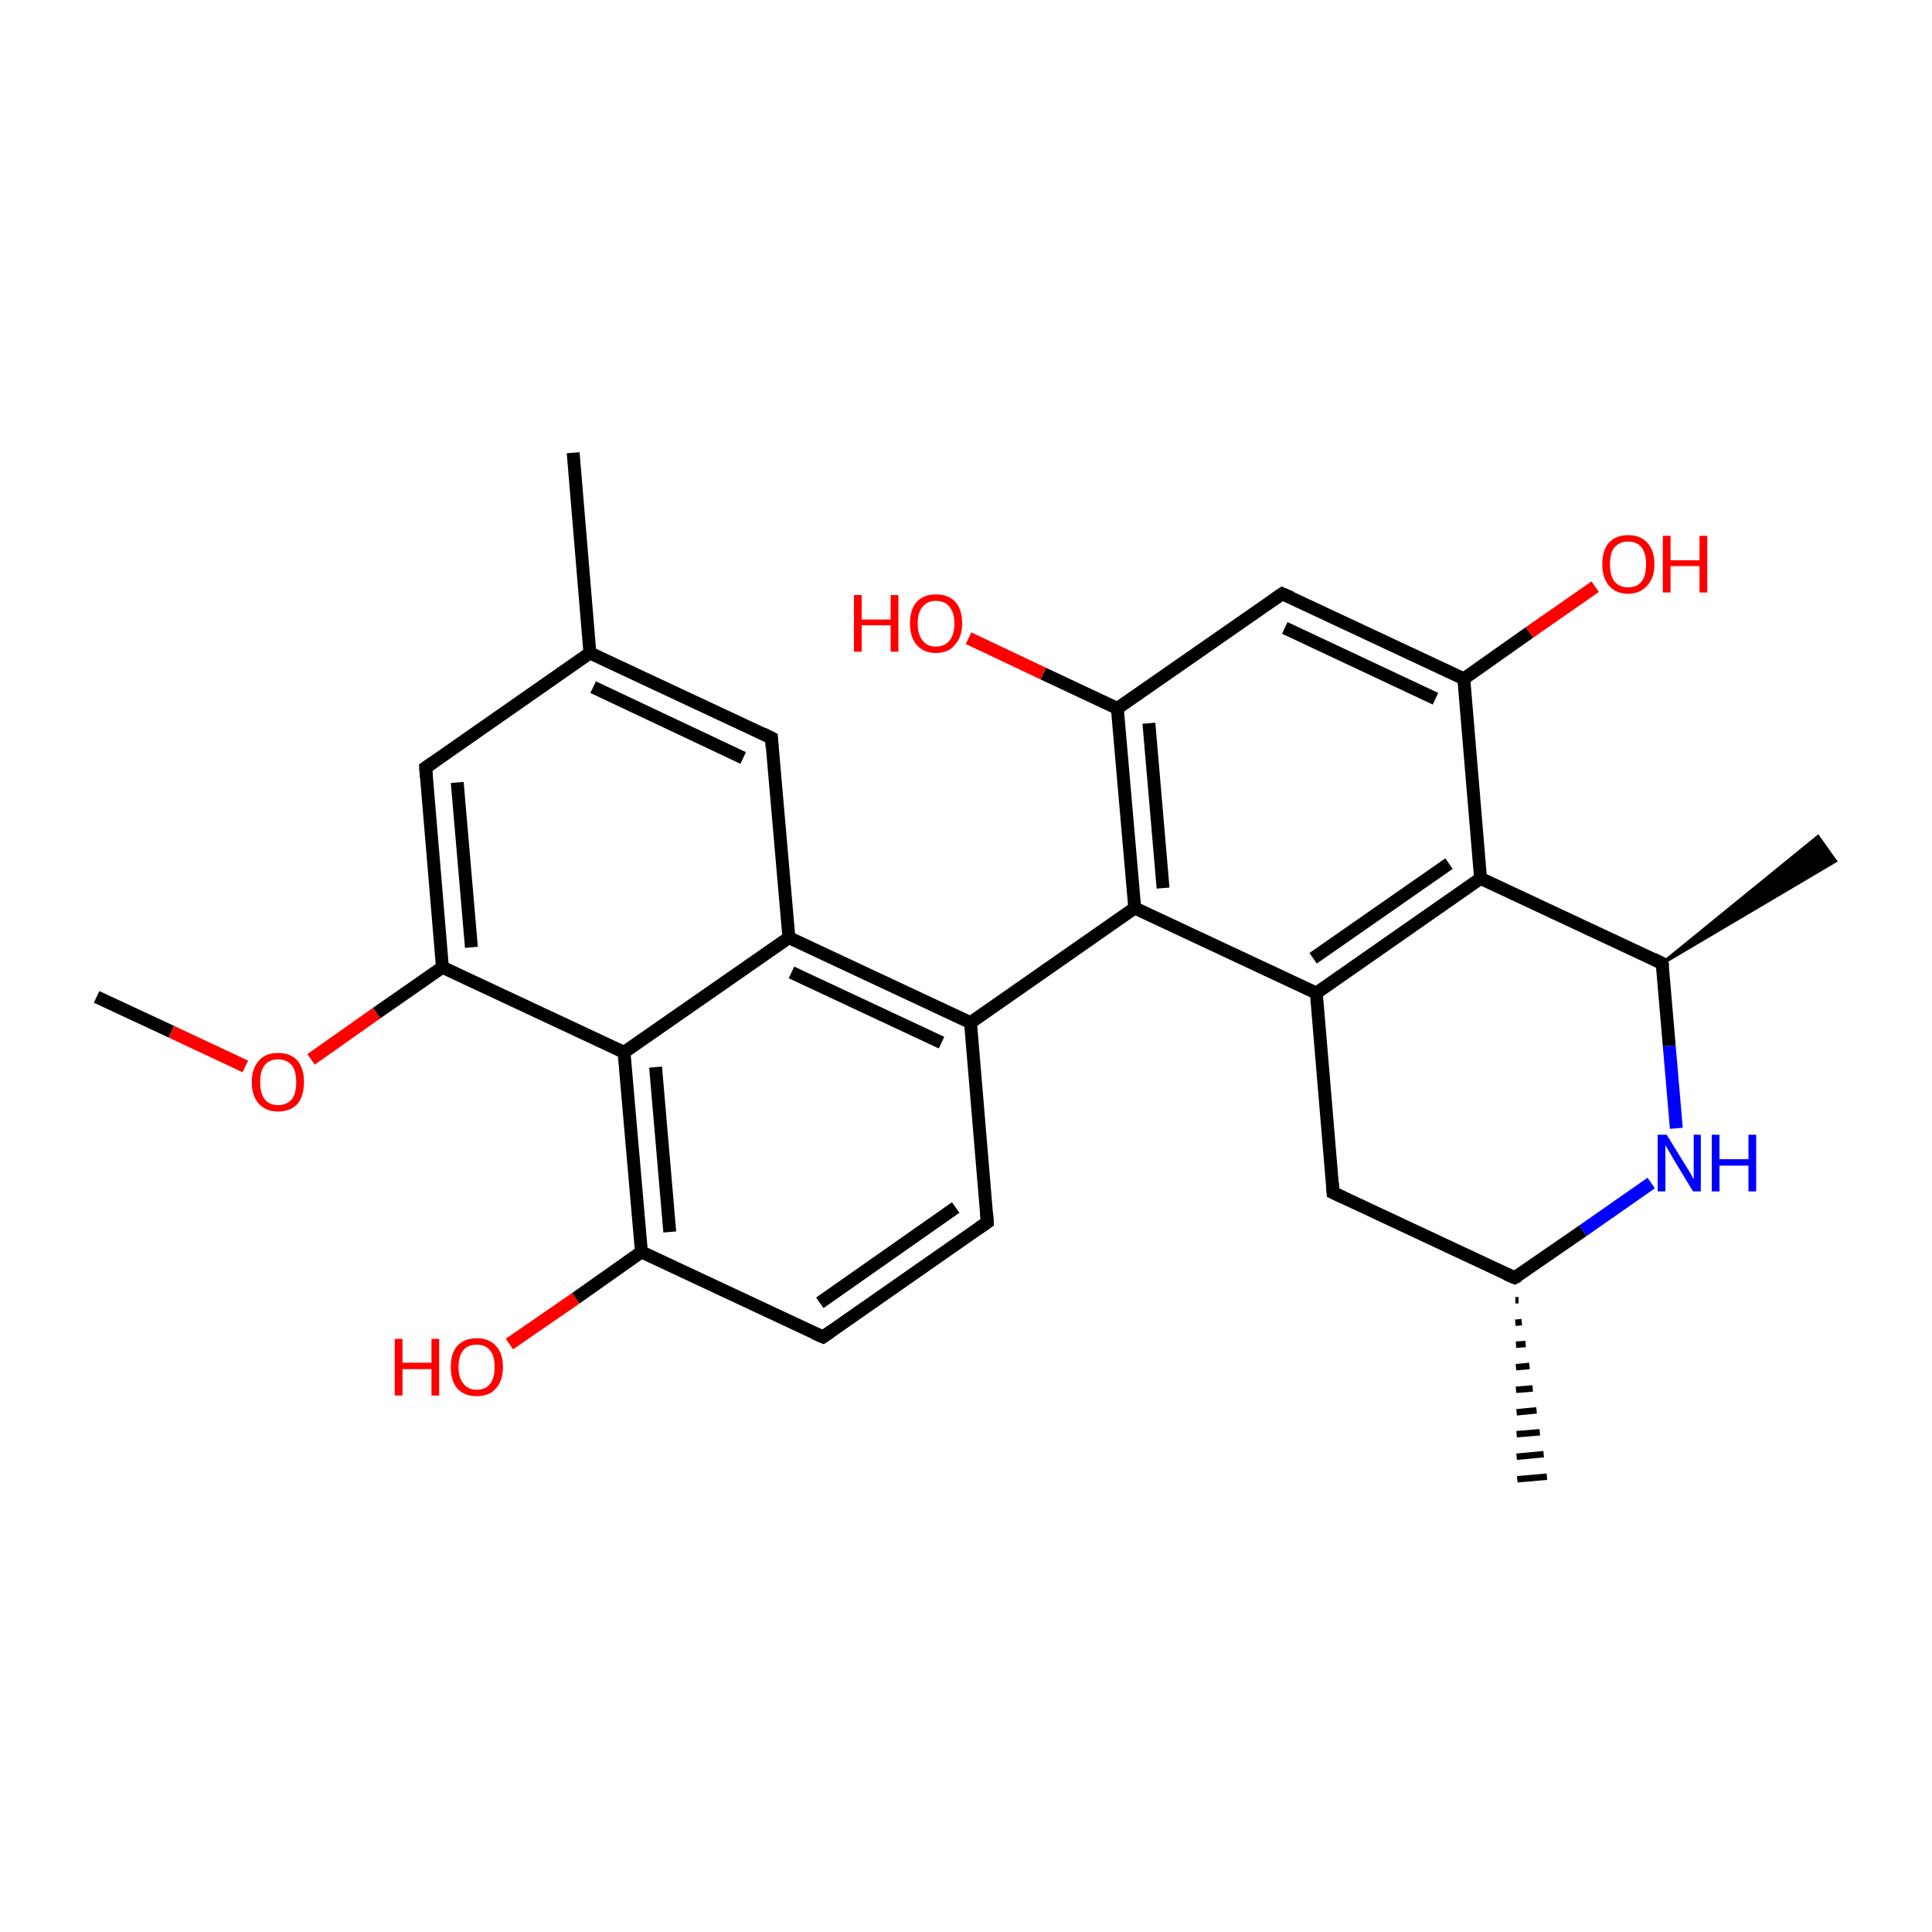 <?xml version='1.0' encoding='iso-8859-1'?>
<svg version='1.1' baseProfile='full'
              xmlns='http://www.w3.org/2000/svg'
                      xmlns:rdkit='http://www.rdkit.org/xml'
                      xmlns:xlink='http://www.w3.org/1999/xlink'
                  xml:space='preserve'
width='300px' height='300px' viewBox='0 0 300 300'>
<!-- END OF HEADER -->
<rect style='opacity:1.0;fill:#FFFFFF;stroke:none' width='300.0' height='300.0' x='0.0' y='0.0'> </rect>
<path class='bond-0 atom-0 atom-1' d='M 15.0,154.8 L 26.6,160.2' style='fill:none;fill-rule:evenodd;stroke:#000000;stroke-width:2.0px;stroke-linecap:butt;stroke-linejoin:miter;stroke-opacity:1' />
<path class='bond-0 atom-0 atom-1' d='M 26.6,160.2 L 38.1,165.6' style='fill:none;fill-rule:evenodd;stroke:#FF0000;stroke-width:2.0px;stroke-linecap:butt;stroke-linejoin:miter;stroke-opacity:1' />
<path class='bond-1 atom-1 atom-2' d='M 48.3,164.5 L 58.5,157.3' style='fill:none;fill-rule:evenodd;stroke:#FF0000;stroke-width:2.0px;stroke-linecap:butt;stroke-linejoin:miter;stroke-opacity:1' />
<path class='bond-1 atom-1 atom-2' d='M 58.5,157.3 L 68.7,150.2' style='fill:none;fill-rule:evenodd;stroke:#000000;stroke-width:2.0px;stroke-linecap:butt;stroke-linejoin:miter;stroke-opacity:1' />
<path class='bond-2 atom-2 atom-3' d='M 68.7,150.2 L 66.1,119.2' style='fill:none;fill-rule:evenodd;stroke:#000000;stroke-width:2.0px;stroke-linecap:butt;stroke-linejoin:miter;stroke-opacity:1' />
<path class='bond-2 atom-2 atom-3' d='M 73.2,147.1 L 71.0,121.5' style='fill:none;fill-rule:evenodd;stroke:#000000;stroke-width:2.0px;stroke-linecap:butt;stroke-linejoin:miter;stroke-opacity:1' />
<path class='bond-3 atom-3 atom-4' d='M 66.1,119.2 L 91.6,101.4' style='fill:none;fill-rule:evenodd;stroke:#000000;stroke-width:2.0px;stroke-linecap:butt;stroke-linejoin:miter;stroke-opacity:1' />
<path class='bond-4 atom-4 atom-5' d='M 91.6,101.4 L 89.0,70.3' style='fill:none;fill-rule:evenodd;stroke:#000000;stroke-width:2.0px;stroke-linecap:butt;stroke-linejoin:miter;stroke-opacity:1' />
<path class='bond-5 atom-4 atom-6' d='M 91.6,101.4 L 119.8,114.6' style='fill:none;fill-rule:evenodd;stroke:#000000;stroke-width:2.0px;stroke-linecap:butt;stroke-linejoin:miter;stroke-opacity:1' />
<path class='bond-5 atom-4 atom-6' d='M 92.1,106.7 L 115.4,117.7' style='fill:none;fill-rule:evenodd;stroke:#000000;stroke-width:2.0px;stroke-linecap:butt;stroke-linejoin:miter;stroke-opacity:1' />
<path class='bond-6 atom-6 atom-7' d='M 119.8,114.6 L 122.5,145.6' style='fill:none;fill-rule:evenodd;stroke:#000000;stroke-width:2.0px;stroke-linecap:butt;stroke-linejoin:miter;stroke-opacity:1' />
<path class='bond-7 atom-7 atom-8' d='M 122.5,145.6 L 150.7,158.8' style='fill:none;fill-rule:evenodd;stroke:#000000;stroke-width:2.0px;stroke-linecap:butt;stroke-linejoin:miter;stroke-opacity:1' />
<path class='bond-7 atom-7 atom-8' d='M 122.9,151.0 L 146.2,161.9' style='fill:none;fill-rule:evenodd;stroke:#000000;stroke-width:2.0px;stroke-linecap:butt;stroke-linejoin:miter;stroke-opacity:1' />
<path class='bond-8 atom-8 atom-9' d='M 150.7,158.8 L 176.2,141.0' style='fill:none;fill-rule:evenodd;stroke:#000000;stroke-width:2.0px;stroke-linecap:butt;stroke-linejoin:miter;stroke-opacity:1' />
<path class='bond-9 atom-9 atom-10' d='M 176.2,141.0 L 173.5,110.0' style='fill:none;fill-rule:evenodd;stroke:#000000;stroke-width:2.0px;stroke-linecap:butt;stroke-linejoin:miter;stroke-opacity:1' />
<path class='bond-9 atom-9 atom-10' d='M 180.6,137.9 L 178.4,112.3' style='fill:none;fill-rule:evenodd;stroke:#000000;stroke-width:2.0px;stroke-linecap:butt;stroke-linejoin:miter;stroke-opacity:1' />
<path class='bond-10 atom-10 atom-11' d='M 173.5,110.0 L 162.0,104.6' style='fill:none;fill-rule:evenodd;stroke:#000000;stroke-width:2.0px;stroke-linecap:butt;stroke-linejoin:miter;stroke-opacity:1' />
<path class='bond-10 atom-10 atom-11' d='M 162.0,104.6 L 150.4,99.1' style='fill:none;fill-rule:evenodd;stroke:#FF0000;stroke-width:2.0px;stroke-linecap:butt;stroke-linejoin:miter;stroke-opacity:1' />
<path class='bond-11 atom-10 atom-12' d='M 173.5,110.0 L 199.1,92.2' style='fill:none;fill-rule:evenodd;stroke:#000000;stroke-width:2.0px;stroke-linecap:butt;stroke-linejoin:miter;stroke-opacity:1' />
<path class='bond-12 atom-12 atom-13' d='M 199.1,92.2 L 227.3,105.4' style='fill:none;fill-rule:evenodd;stroke:#000000;stroke-width:2.0px;stroke-linecap:butt;stroke-linejoin:miter;stroke-opacity:1' />
<path class='bond-12 atom-12 atom-13' d='M 199.5,97.5 L 222.9,108.5' style='fill:none;fill-rule:evenodd;stroke:#000000;stroke-width:2.0px;stroke-linecap:butt;stroke-linejoin:miter;stroke-opacity:1' />
<path class='bond-13 atom-13 atom-14' d='M 227.3,105.4 L 237.5,98.2' style='fill:none;fill-rule:evenodd;stroke:#000000;stroke-width:2.0px;stroke-linecap:butt;stroke-linejoin:miter;stroke-opacity:1' />
<path class='bond-13 atom-13 atom-14' d='M 237.5,98.2 L 247.7,91.1' style='fill:none;fill-rule:evenodd;stroke:#FF0000;stroke-width:2.0px;stroke-linecap:butt;stroke-linejoin:miter;stroke-opacity:1' />
<path class='bond-14 atom-13 atom-15' d='M 227.3,105.4 L 229.9,136.4' style='fill:none;fill-rule:evenodd;stroke:#000000;stroke-width:2.0px;stroke-linecap:butt;stroke-linejoin:miter;stroke-opacity:1' />
<path class='bond-15 atom-15 atom-16' d='M 229.9,136.4 L 204.4,154.2' style='fill:none;fill-rule:evenodd;stroke:#000000;stroke-width:2.0px;stroke-linecap:butt;stroke-linejoin:miter;stroke-opacity:1' />
<path class='bond-15 atom-15 atom-16' d='M 225.0,134.1 L 203.9,148.8' style='fill:none;fill-rule:evenodd;stroke:#000000;stroke-width:2.0px;stroke-linecap:butt;stroke-linejoin:miter;stroke-opacity:1' />
<path class='bond-16 atom-16 atom-17' d='M 204.4,154.2 L 207.0,185.2' style='fill:none;fill-rule:evenodd;stroke:#000000;stroke-width:2.0px;stroke-linecap:butt;stroke-linejoin:miter;stroke-opacity:1' />
<path class='bond-17 atom-17 atom-18' d='M 207.0,185.2 L 235.2,198.4' style='fill:none;fill-rule:evenodd;stroke:#000000;stroke-width:2.0px;stroke-linecap:butt;stroke-linejoin:miter;stroke-opacity:1' />
<path class='bond-18 atom-18 atom-19' d='M 235.8,201.9 L 235.3,201.9' style='fill:none;fill-rule:evenodd;stroke:#000000;stroke-width:1.0px;stroke-linecap:butt;stroke-linejoin:miter;stroke-opacity:1' />
<path class='bond-18 atom-18 atom-19' d='M 236.3,205.3 L 235.3,205.4' style='fill:none;fill-rule:evenodd;stroke:#000000;stroke-width:1.0px;stroke-linecap:butt;stroke-linejoin:miter;stroke-opacity:1' />
<path class='bond-18 atom-18 atom-19' d='M 236.9,208.7 L 235.4,208.8' style='fill:none;fill-rule:evenodd;stroke:#000000;stroke-width:1.0px;stroke-linecap:butt;stroke-linejoin:miter;stroke-opacity:1' />
<path class='bond-18 atom-18 atom-19' d='M 237.5,212.1 L 235.4,212.3' style='fill:none;fill-rule:evenodd;stroke:#000000;stroke-width:1.0px;stroke-linecap:butt;stroke-linejoin:miter;stroke-opacity:1' />
<path class='bond-18 atom-18 atom-19' d='M 238.0,215.6 L 235.4,215.8' style='fill:none;fill-rule:evenodd;stroke:#000000;stroke-width:1.0px;stroke-linecap:butt;stroke-linejoin:miter;stroke-opacity:1' />
<path class='bond-18 atom-18 atom-19' d='M 238.6,219.0 L 235.5,219.3' style='fill:none;fill-rule:evenodd;stroke:#000000;stroke-width:1.0px;stroke-linecap:butt;stroke-linejoin:miter;stroke-opacity:1' />
<path class='bond-18 atom-18 atom-19' d='M 239.1,222.4 L 235.5,222.7' style='fill:none;fill-rule:evenodd;stroke:#000000;stroke-width:1.0px;stroke-linecap:butt;stroke-linejoin:miter;stroke-opacity:1' />
<path class='bond-18 atom-18 atom-19' d='M 239.7,225.8 L 235.5,226.2' style='fill:none;fill-rule:evenodd;stroke:#000000;stroke-width:1.0px;stroke-linecap:butt;stroke-linejoin:miter;stroke-opacity:1' />
<path class='bond-18 atom-18 atom-19' d='M 240.2,229.3 L 235.6,229.7' style='fill:none;fill-rule:evenodd;stroke:#000000;stroke-width:1.0px;stroke-linecap:butt;stroke-linejoin:miter;stroke-opacity:1' />
<path class='bond-19 atom-18 atom-20' d='M 235.2,198.4 L 245.8,191.1' style='fill:none;fill-rule:evenodd;stroke:#000000;stroke-width:2.0px;stroke-linecap:butt;stroke-linejoin:miter;stroke-opacity:1' />
<path class='bond-19 atom-18 atom-20' d='M 245.8,191.1 L 256.4,183.7' style='fill:none;fill-rule:evenodd;stroke:#0000FF;stroke-width:2.0px;stroke-linecap:butt;stroke-linejoin:miter;stroke-opacity:1' />
<path class='bond-20 atom-20 atom-21' d='M 260.3,175.2 L 259.2,162.4' style='fill:none;fill-rule:evenodd;stroke:#0000FF;stroke-width:2.0px;stroke-linecap:butt;stroke-linejoin:miter;stroke-opacity:1' />
<path class='bond-20 atom-20 atom-21' d='M 259.2,162.4 L 258.1,149.6' style='fill:none;fill-rule:evenodd;stroke:#000000;stroke-width:2.0px;stroke-linecap:butt;stroke-linejoin:miter;stroke-opacity:1' />
<path class='bond-21 atom-21 atom-22' d='M 258.1,149.6 L 282.3,129.9 L 285.0,133.7 Z' style='fill:#000000;fill-rule:evenodd;fill-opacity:1;stroke:#000000;stroke-width:0.5px;stroke-linecap:butt;stroke-linejoin:miter;stroke-miterlimit:10;stroke-opacity:1;' />
<path class='bond-22 atom-8 atom-23' d='M 150.7,158.8 L 153.3,189.8' style='fill:none;fill-rule:evenodd;stroke:#000000;stroke-width:2.0px;stroke-linecap:butt;stroke-linejoin:miter;stroke-opacity:1' />
<path class='bond-23 atom-23 atom-24' d='M 153.3,189.8 L 127.8,207.6' style='fill:none;fill-rule:evenodd;stroke:#000000;stroke-width:2.0px;stroke-linecap:butt;stroke-linejoin:miter;stroke-opacity:1' />
<path class='bond-23 atom-23 atom-24' d='M 148.4,187.5 L 127.3,202.3' style='fill:none;fill-rule:evenodd;stroke:#000000;stroke-width:2.0px;stroke-linecap:butt;stroke-linejoin:miter;stroke-opacity:1' />
<path class='bond-24 atom-24 atom-25' d='M 127.8,207.6 L 99.6,194.4' style='fill:none;fill-rule:evenodd;stroke:#000000;stroke-width:2.0px;stroke-linecap:butt;stroke-linejoin:miter;stroke-opacity:1' />
<path class='bond-25 atom-25 atom-26' d='M 99.6,194.4 L 89.4,201.6' style='fill:none;fill-rule:evenodd;stroke:#000000;stroke-width:2.0px;stroke-linecap:butt;stroke-linejoin:miter;stroke-opacity:1' />
<path class='bond-25 atom-25 atom-26' d='M 89.4,201.6 L 79.1,208.7' style='fill:none;fill-rule:evenodd;stroke:#FF0000;stroke-width:2.0px;stroke-linecap:butt;stroke-linejoin:miter;stroke-opacity:1' />
<path class='bond-26 atom-25 atom-27' d='M 99.6,194.4 L 96.9,163.4' style='fill:none;fill-rule:evenodd;stroke:#000000;stroke-width:2.0px;stroke-linecap:butt;stroke-linejoin:miter;stroke-opacity:1' />
<path class='bond-26 atom-25 atom-27' d='M 104.0,191.3 L 101.8,165.7' style='fill:none;fill-rule:evenodd;stroke:#000000;stroke-width:2.0px;stroke-linecap:butt;stroke-linejoin:miter;stroke-opacity:1' />
<path class='bond-27 atom-27 atom-2' d='M 96.9,163.4 L 68.7,150.2' style='fill:none;fill-rule:evenodd;stroke:#000000;stroke-width:2.0px;stroke-linecap:butt;stroke-linejoin:miter;stroke-opacity:1' />
<path class='bond-28 atom-27 atom-7' d='M 96.9,163.4 L 122.5,145.6' style='fill:none;fill-rule:evenodd;stroke:#000000;stroke-width:2.0px;stroke-linecap:butt;stroke-linejoin:miter;stroke-opacity:1' />
<path class='bond-29 atom-16 atom-9' d='M 204.4,154.2 L 176.2,141.0' style='fill:none;fill-rule:evenodd;stroke:#000000;stroke-width:2.0px;stroke-linecap:butt;stroke-linejoin:miter;stroke-opacity:1' />
<path class='bond-30 atom-21 atom-15' d='M 258.1,149.6 L 229.9,136.4' style='fill:none;fill-rule:evenodd;stroke:#000000;stroke-width:2.0px;stroke-linecap:butt;stroke-linejoin:miter;stroke-opacity:1' />
<path d='M 66.2,120.7 L 66.1,119.2 L 67.4,118.3' style='fill:none;stroke:#000000;stroke-width:2.0px;stroke-linecap:butt;stroke-linejoin:miter;stroke-miterlimit:10;stroke-opacity:1;' />
<path d='M 118.4,113.9 L 119.8,114.6 L 119.9,116.1' style='fill:none;stroke:#000000;stroke-width:2.0px;stroke-linecap:butt;stroke-linejoin:miter;stroke-miterlimit:10;stroke-opacity:1;' />
<path d='M 197.8,93.1 L 199.1,92.2 L 200.5,92.8' style='fill:none;stroke:#000000;stroke-width:2.0px;stroke-linecap:butt;stroke-linejoin:miter;stroke-miterlimit:10;stroke-opacity:1;' />
<path d='M 206.9,183.7 L 207.0,185.2 L 208.5,185.9' style='fill:none;stroke:#000000;stroke-width:2.0px;stroke-linecap:butt;stroke-linejoin:miter;stroke-miterlimit:10;stroke-opacity:1;' />
<path d='M 233.8,197.8 L 235.2,198.4 L 235.8,198.1' style='fill:none;stroke:#000000;stroke-width:2.0px;stroke-linecap:butt;stroke-linejoin:miter;stroke-miterlimit:10;stroke-opacity:1;' />
<path d='M 258.2,150.2 L 258.1,149.6 L 256.7,148.9' style='fill:none;stroke:#000000;stroke-width:2.0px;stroke-linecap:butt;stroke-linejoin:miter;stroke-miterlimit:10;stroke-opacity:1;' />
<path d='M 153.2,188.3 L 153.3,189.8 L 152.0,190.7' style='fill:none;stroke:#000000;stroke-width:2.0px;stroke-linecap:butt;stroke-linejoin:miter;stroke-miterlimit:10;stroke-opacity:1;' />
<path d='M 129.1,206.7 L 127.8,207.6 L 126.4,207.0' style='fill:none;stroke:#000000;stroke-width:2.0px;stroke-linecap:butt;stroke-linejoin:miter;stroke-miterlimit:10;stroke-opacity:1;' />
<path class='atom-1' d='M 39.1 168.0
Q 39.1 165.9, 40.2 164.7
Q 41.2 163.5, 43.2 163.5
Q 45.1 163.5, 46.2 164.7
Q 47.2 165.9, 47.2 168.0
Q 47.2 170.2, 46.2 171.4
Q 45.1 172.6, 43.2 172.6
Q 41.3 172.6, 40.2 171.4
Q 39.1 170.2, 39.1 168.0
M 43.2 171.6
Q 44.5 171.6, 45.3 170.7
Q 46.0 169.8, 46.0 168.0
Q 46.0 166.3, 45.3 165.4
Q 44.5 164.5, 43.2 164.5
Q 41.8 164.5, 41.1 165.4
Q 40.4 166.3, 40.4 168.0
Q 40.4 169.8, 41.1 170.7
Q 41.8 171.6, 43.2 171.6
' fill='#FF0000'/>
<path class='atom-11' d='M 132.6 92.4
L 133.8 92.4
L 133.8 96.2
L 138.3 96.2
L 138.3 92.4
L 139.5 92.4
L 139.5 101.2
L 138.3 101.2
L 138.3 97.1
L 133.8 97.1
L 133.8 101.2
L 132.6 101.2
L 132.6 92.4
' fill='#FF0000'/>
<path class='atom-11' d='M 141.3 96.8
Q 141.3 94.7, 142.3 93.5
Q 143.4 92.3, 145.3 92.3
Q 147.3 92.3, 148.4 93.5
Q 149.4 94.7, 149.4 96.8
Q 149.4 98.9, 148.3 100.1
Q 147.3 101.4, 145.3 101.4
Q 143.4 101.4, 142.3 100.1
Q 141.3 98.9, 141.3 96.8
M 145.3 100.4
Q 146.7 100.4, 147.4 99.5
Q 148.2 98.6, 148.2 96.8
Q 148.2 95.1, 147.4 94.2
Q 146.7 93.3, 145.3 93.3
Q 144.0 93.3, 143.3 94.2
Q 142.5 95.0, 142.5 96.8
Q 142.5 98.6, 143.3 99.5
Q 144.0 100.4, 145.3 100.4
' fill='#FF0000'/>
<path class='atom-14' d='M 248.8 87.6
Q 248.8 85.5, 249.8 84.3
Q 250.9 83.1, 252.8 83.1
Q 254.8 83.1, 255.8 84.3
Q 256.9 85.5, 256.9 87.6
Q 256.9 89.7, 255.8 90.9
Q 254.7 92.2, 252.8 92.2
Q 250.9 92.2, 249.8 90.9
Q 248.8 89.7, 248.8 87.6
M 252.8 91.2
Q 254.2 91.2, 254.9 90.3
Q 255.6 89.4, 255.6 87.6
Q 255.6 85.9, 254.9 85.0
Q 254.2 84.1, 252.8 84.1
Q 251.5 84.1, 250.7 85.0
Q 250.0 85.8, 250.0 87.6
Q 250.0 89.4, 250.7 90.3
Q 251.5 91.2, 252.8 91.2
' fill='#FF0000'/>
<path class='atom-14' d='M 258.2 83.2
L 259.4 83.2
L 259.4 87.0
L 263.9 87.0
L 263.9 83.2
L 265.1 83.2
L 265.1 92.0
L 263.9 92.0
L 263.9 87.9
L 259.4 87.9
L 259.4 92.0
L 258.2 92.0
L 258.2 83.2
' fill='#FF0000'/>
<path class='atom-20' d='M 258.8 176.2
L 261.7 180.9
Q 262.0 181.4, 262.5 182.2
Q 262.9 183.0, 263.0 183.1
L 263.0 176.2
L 264.1 176.2
L 264.1 185.0
L 262.9 185.0
L 259.8 179.9
Q 259.5 179.3, 259.1 178.7
Q 258.7 178.0, 258.6 177.8
L 258.6 185.0
L 257.4 185.0
L 257.4 176.2
L 258.8 176.2
' fill='#0000FF'/>
<path class='atom-20' d='M 265.8 176.2
L 267.0 176.2
L 267.0 180.0
L 271.5 180.0
L 271.5 176.2
L 272.7 176.2
L 272.7 185.0
L 271.5 185.0
L 271.5 181.0
L 267.0 181.0
L 267.0 185.0
L 265.8 185.0
L 265.8 176.2
' fill='#0000FF'/>
<path class='atom-26' d='M 61.3 207.9
L 62.5 207.9
L 62.5 211.6
L 67.0 211.6
L 67.0 207.9
L 68.2 207.9
L 68.2 216.7
L 67.0 216.7
L 67.0 212.6
L 62.5 212.6
L 62.5 216.7
L 61.3 216.7
L 61.3 207.9
' fill='#FF0000'/>
<path class='atom-26' d='M 70.0 212.3
Q 70.0 210.1, 71.0 209.0
Q 72.1 207.8, 74.0 207.8
Q 76.0 207.8, 77.0 209.0
Q 78.1 210.1, 78.1 212.3
Q 78.1 214.4, 77.0 215.6
Q 76.0 216.8, 74.0 216.8
Q 72.1 216.8, 71.0 215.6
Q 70.0 214.4, 70.0 212.3
M 74.0 215.8
Q 75.4 215.8, 76.1 214.9
Q 76.8 214.0, 76.8 212.3
Q 76.8 210.5, 76.1 209.7
Q 75.4 208.8, 74.0 208.8
Q 72.7 208.8, 72.0 209.6
Q 71.2 210.5, 71.2 212.3
Q 71.2 214.0, 72.0 214.9
Q 72.7 215.8, 74.0 215.8
' fill='#FF0000'/>
</svg>

